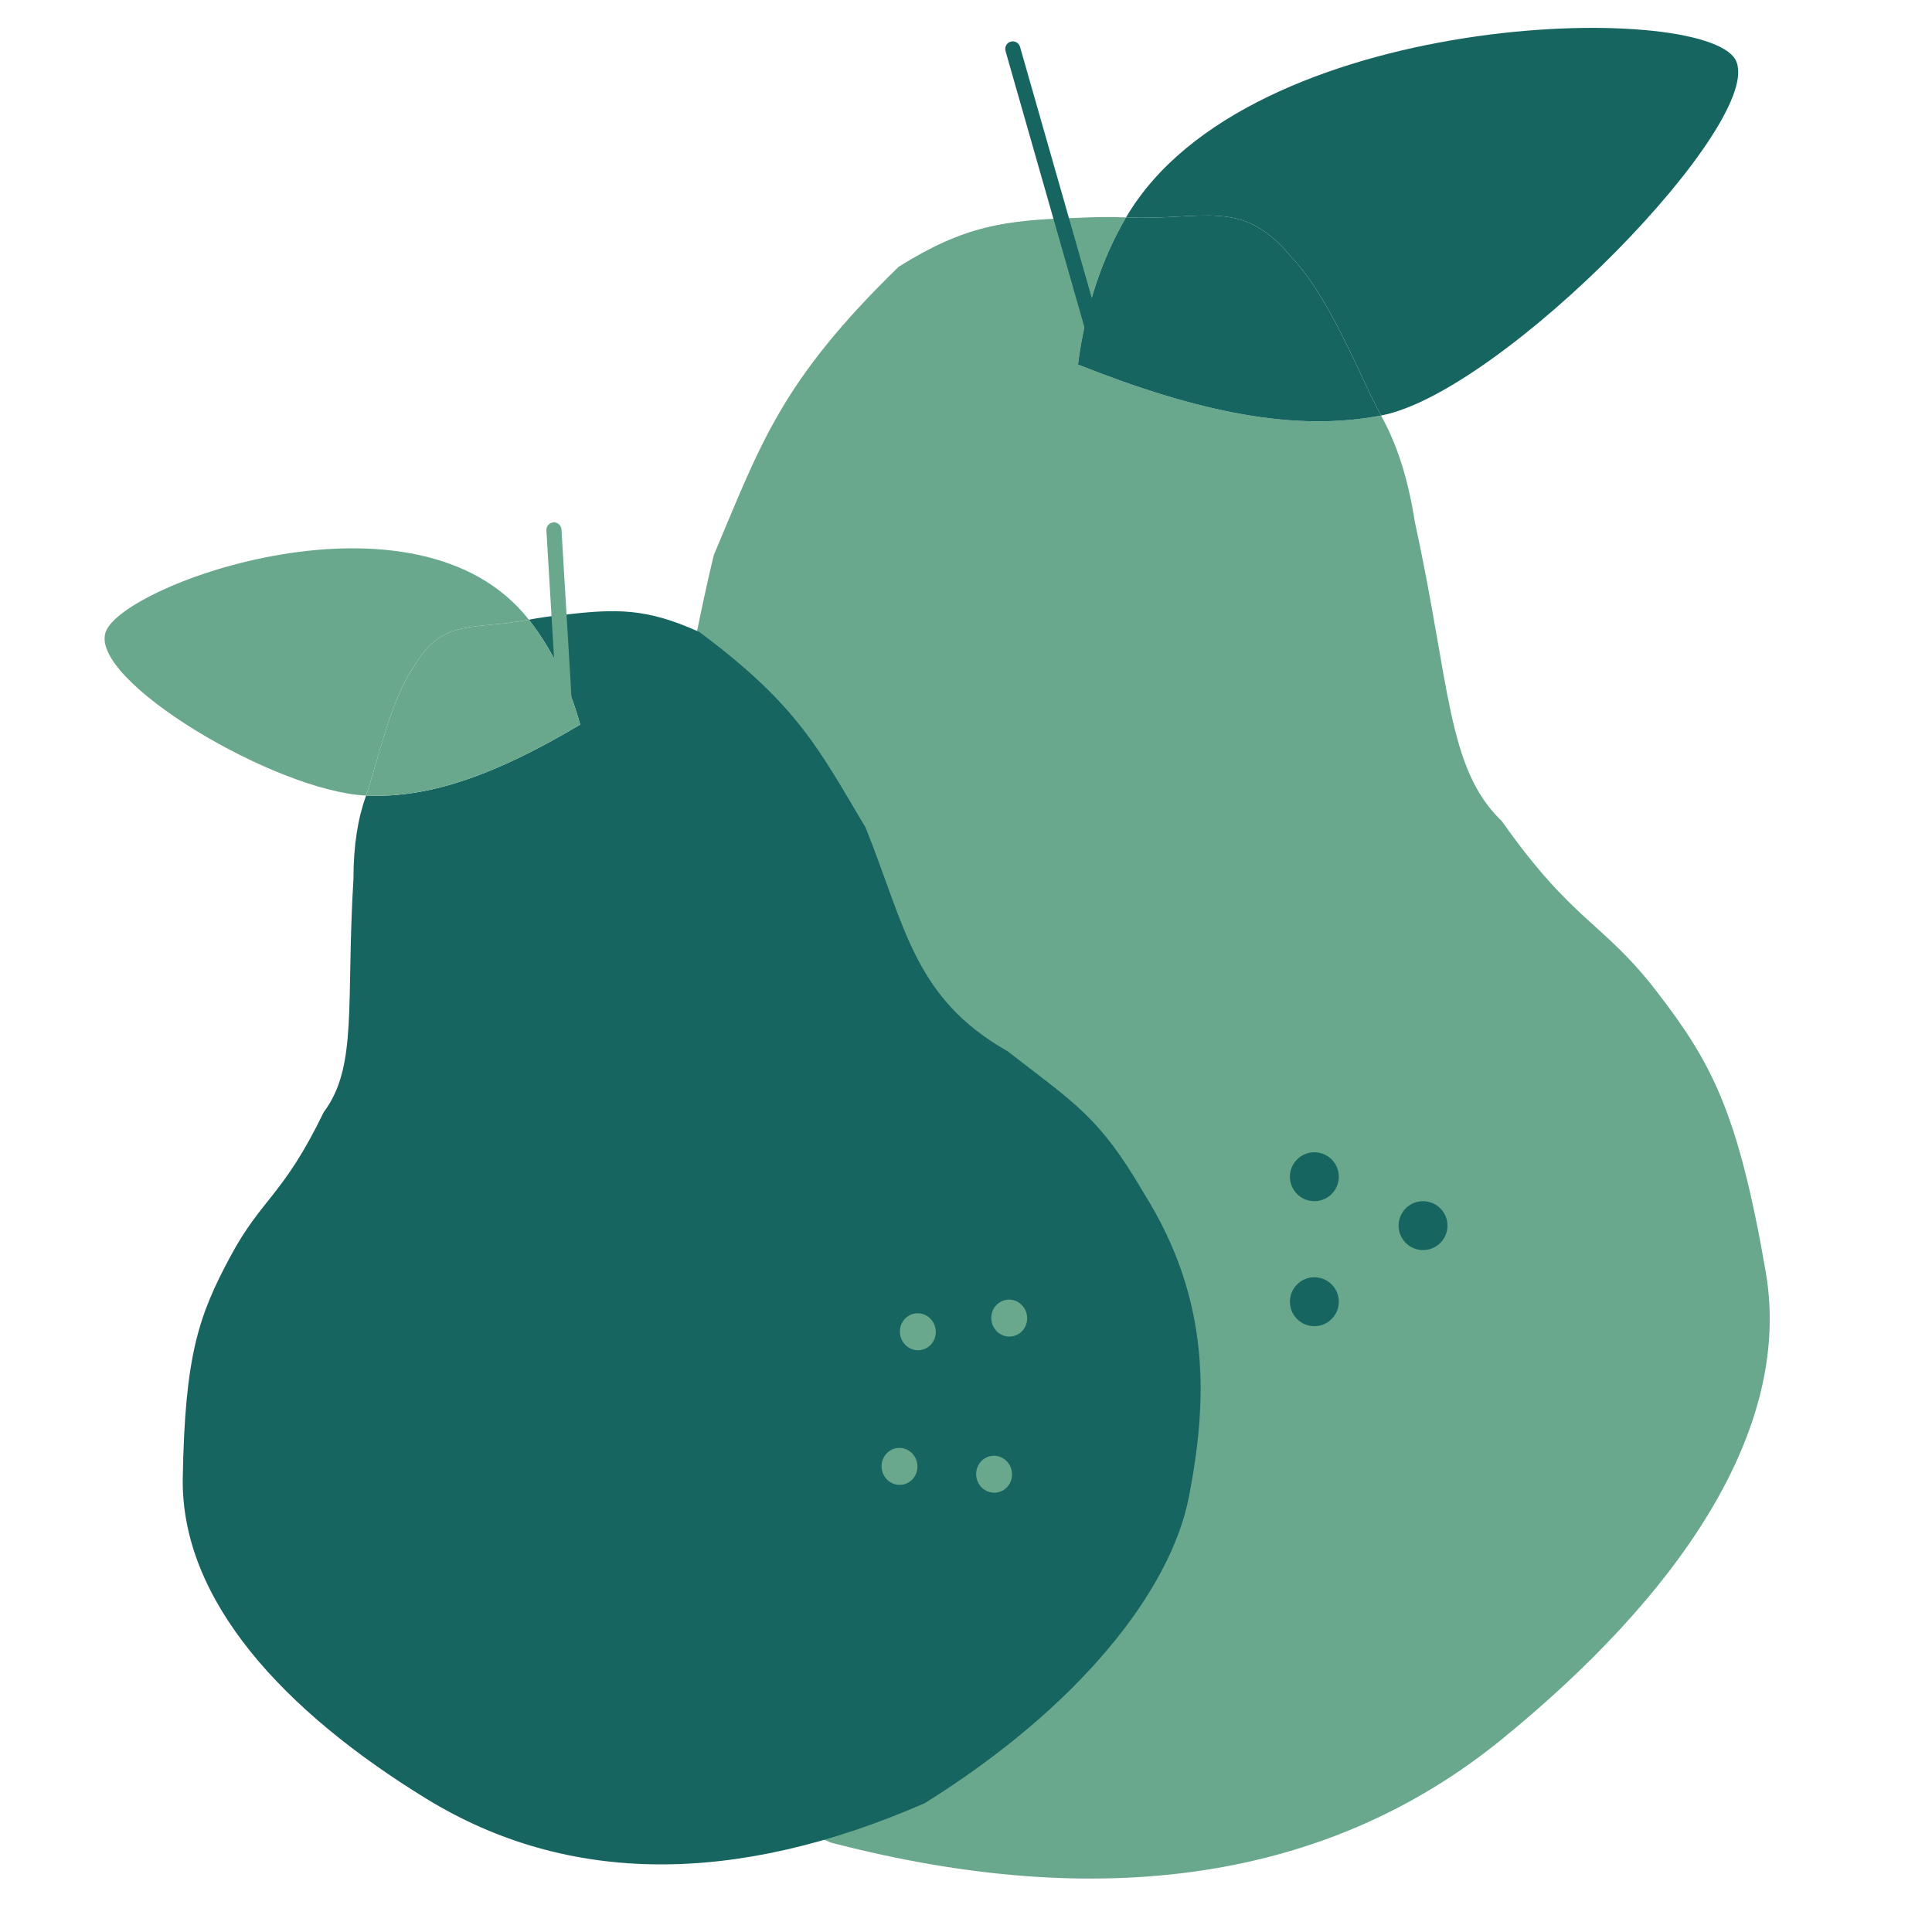 <svg width="1024" height="1024" viewBox="0 0 1024 1024" fill="none" xmlns="http://www.w3.org/2000/svg">
<path d="M795.999 921.844C887.977 846.944 950.532 759.081 935.869 674.098C921.206 589.116 907.068 563.189 878.267 525.739C849.466 488.289 834.235 489.413 795.999 435.223C766.7 407.166 768.663 362.351 749.918 276.781C746.219 253.053 740.376 235.515 731.996 220.238C686.185 229.017 635.45 218.659 571.352 193.239C575.233 162.788 584.143 136.916 596.835 115.231C589.131 114.892 580.695 114.98 571.352 115.458C532.729 116.624 511.436 119.416 476.309 141.385C413.571 202.451 403.311 235.223 378.386 294.066C360.431 366.647 362.266 417.206 300.624 464.031C258.645 506.791 242.308 518.436 218.606 576.153C181.343 658.437 195.565 728.022 218.606 791.399C241.646 854.776 319.645 925.891 440.308 976.579C583.697 1014.02 704.022 996.744 795.999 921.844Z" fill="#69A88D"/>
<path d="M919.843 31.688C902.563 0 661.329 5.044 596.835 115.231C637.618 117.022 657.907 104.593 683.676 135.396C704.974 157.201 720.764 199.766 731.996 220.238C796.523 207.873 937.123 63.377 919.843 31.688Z" fill="#176560"/>
<path d="M571.352 193.239C635.45 218.659 686.185 229.017 731.996 220.238C720.764 199.766 704.974 157.201 683.676 135.396C657.907 104.593 637.618 117.022 596.835 115.231C584.143 136.916 575.233 162.788 571.352 193.239Z" fill="#176560"/>
<path d="M540.637 24.828C540.031 22.704 537.817 21.474 535.693 22.081C533.568 22.688 532.338 24.901 532.945 27.026L540.637 24.828ZM579.027 188.348C579.633 190.472 581.847 191.702 583.971 191.096C586.096 190.489 587.326 188.275 586.719 186.151L579.027 188.348ZM532.945 27.026L579.027 188.348L586.719 186.151L540.637 24.828L532.945 27.026Z" fill="#176560"/>
<ellipse cx="696.636" cy="623.685" rx="12.96" ry="12.963" fill="#176560"/>
<ellipse cx="754.238" cy="649.612" rx="12.96" ry="12.963" fill="#176560"/>
<ellipse cx="696.636" cy="689.943" rx="12.96" ry="12.963" fill="#176560"/>
<path d="M225.996 953.376C150.918 907.327 95.731 848.391 96.869 783.237C98.008 718.083 105.365 697.158 122.069 666.024C138.772 634.889 149.944 634.078 171.621 589.4C189.736 565.237 183.304 531.93 187.338 465.894C187.37 447.745 189.647 433.993 194.018 421.659C228.224 423.257 263.863 410.008 307.511 384.044C301.294 361.689 291.941 343.304 280.312 328.46C285.863 327.371 291.991 326.522 298.82 325.867C326.963 322.551 342.718 322.33 370.649 334.954C422.975 373.825 434.078 397.225 458.73 438.535C479.863 490.876 484.181 528.892 534.121 557.231C569.345 584.662 582.495 591.6 606.135 632.2C642.355 689.706 639.815 743.295 630.186 793.197C620.557 843.1 571.934 904.749 490.084 955.746C390.272 999.3 301.074 999.425 225.996 953.376Z" fill="#176560"/>
<path d="M56.001 334.964C64.993 309.388 221.225 253.038 280.312 328.46C250.934 334.222 234.83 327.126 219.583 352.96C206.572 371.578 199.877 405.128 194.018 421.659C145.837 419.406 47.009 360.54 56.001 334.964Z" fill="#69A88D"/>
<path d="M307.511 384.044C263.863 410.008 228.224 423.257 194.018 421.659C199.877 405.128 206.572 371.578 219.583 352.96C234.83 327.126 250.934 334.222 280.312 328.46C291.941 343.304 301.294 361.689 307.511 384.044Z" fill="#69A88D"/>
<path d="M289.605 281.111C289.473 278.906 291.154 277.011 293.359 276.879C295.564 276.747 297.458 278.427 297.59 280.633L289.605 281.111ZM303.069 372.366C303.2 374.572 301.52 376.466 299.314 376.599C297.109 376.731 295.215 375.05 295.083 372.845L303.069 372.366ZM297.59 280.633L303.069 372.366L295.083 372.845L289.605 281.111L297.59 280.633Z" fill="#69A88D"/>
<ellipse rx="9.504" ry="9.804" transform="matrix(-0.989 0.148 0.148 0.989 534.906 698.622)" fill="#69A88D"/>
<ellipse rx="9.504" ry="9.804" transform="matrix(-0.989 0.148 0.148 0.989 476.76 777.22)" fill="#69A88D"/>
<ellipse rx="9.504" ry="9.804" transform="matrix(-0.989 0.148 0.148 0.989 526.887 781.378)" fill="#69A88D"/>
<ellipse rx="9.504" ry="9.804" transform="matrix(-0.989 0.148 0.148 0.989 486.482 705.861)" fill="#69A88D"/>
</svg>
